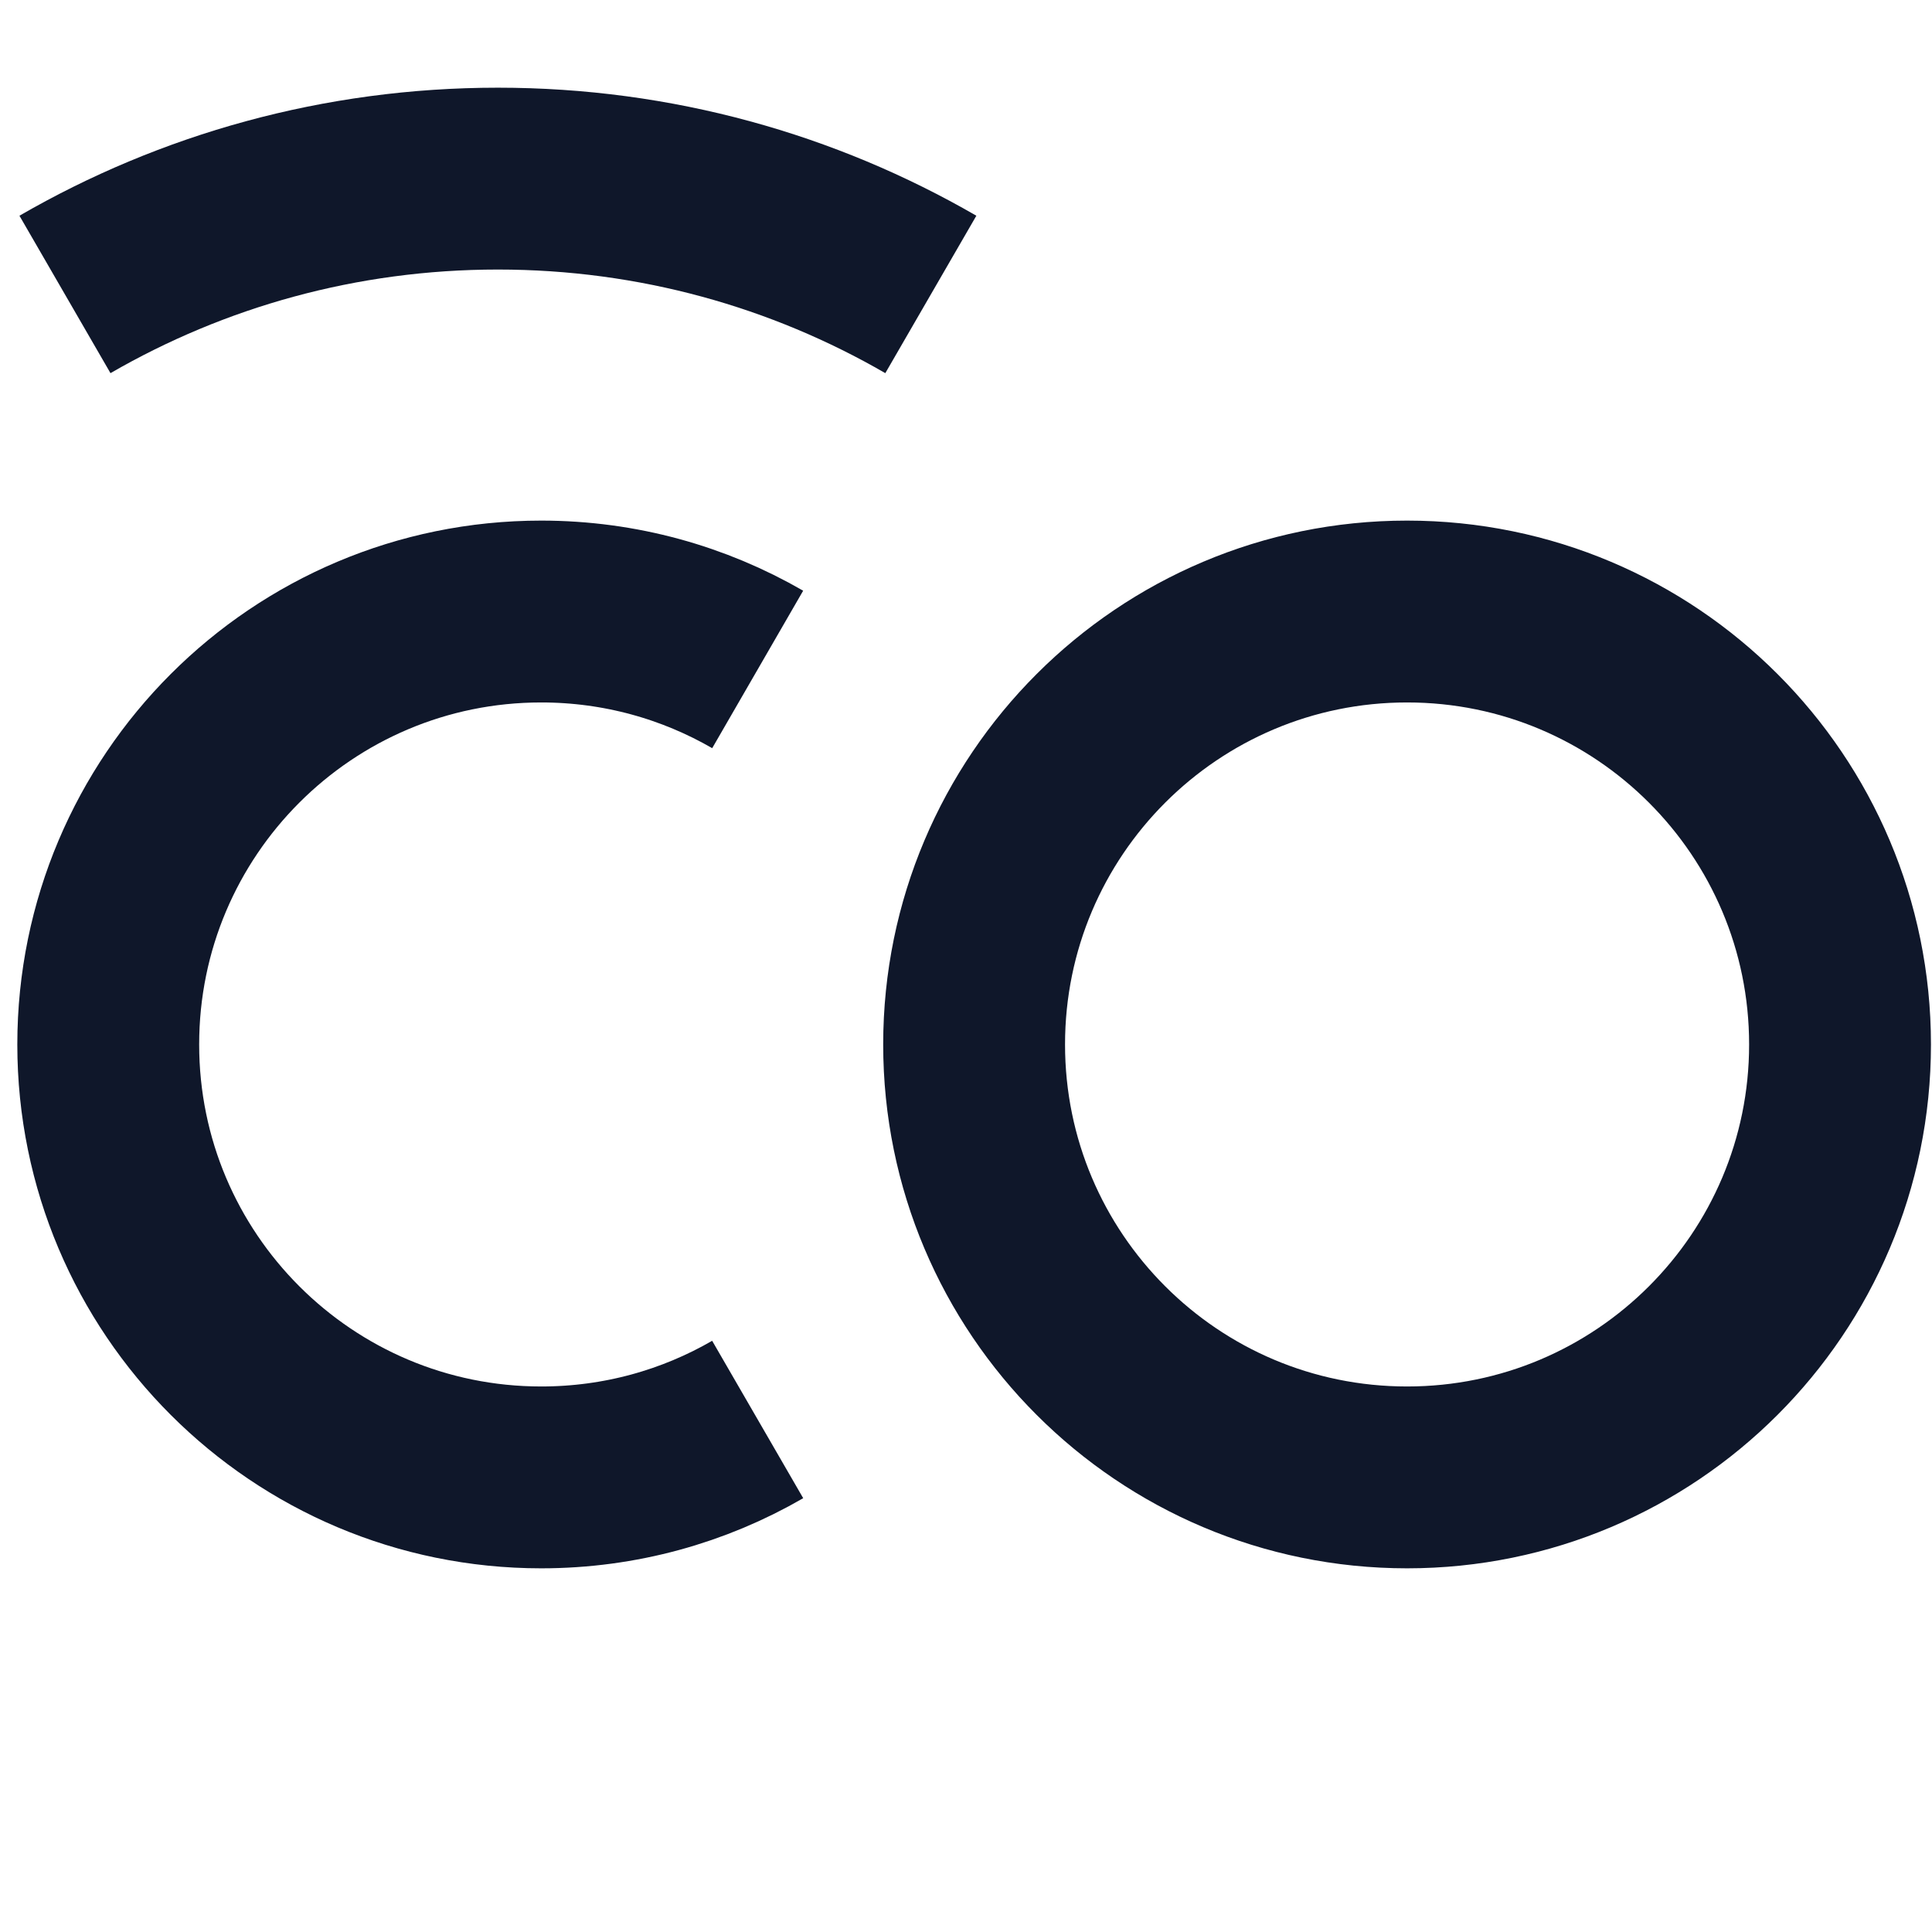 <svg width="40" height="40" viewBox="0 0 40 40" fill="none" xmlns="http://www.w3.org/2000/svg">
<path d="M15.687 13.86C14.368 13.098 12.838 12.661 11.205 12.661C6.254 12.661 2.241 16.674 2.241 21.625C2.241 26.575 6.254 30.588 11.205 30.588C12.838 30.588 14.368 30.152 15.687 29.389M38.096 21.625C38.096 26.575 34.082 30.588 29.132 30.588C24.181 30.588 20.168 26.575 20.168 21.625C20.168 16.674 24.181 12.661 29.132 12.661C34.082 12.661 38.096 16.674 38.096 21.625Z" stroke="#0F172A" stroke-width="3.765"/>
<path d="M19.272 6.096C16.635 4.571 13.574 3.698 10.308 3.698C7.043 3.698 3.982 4.571 1.345 6.096" stroke="#0F172A" stroke-width="3.765"/>
</svg>
